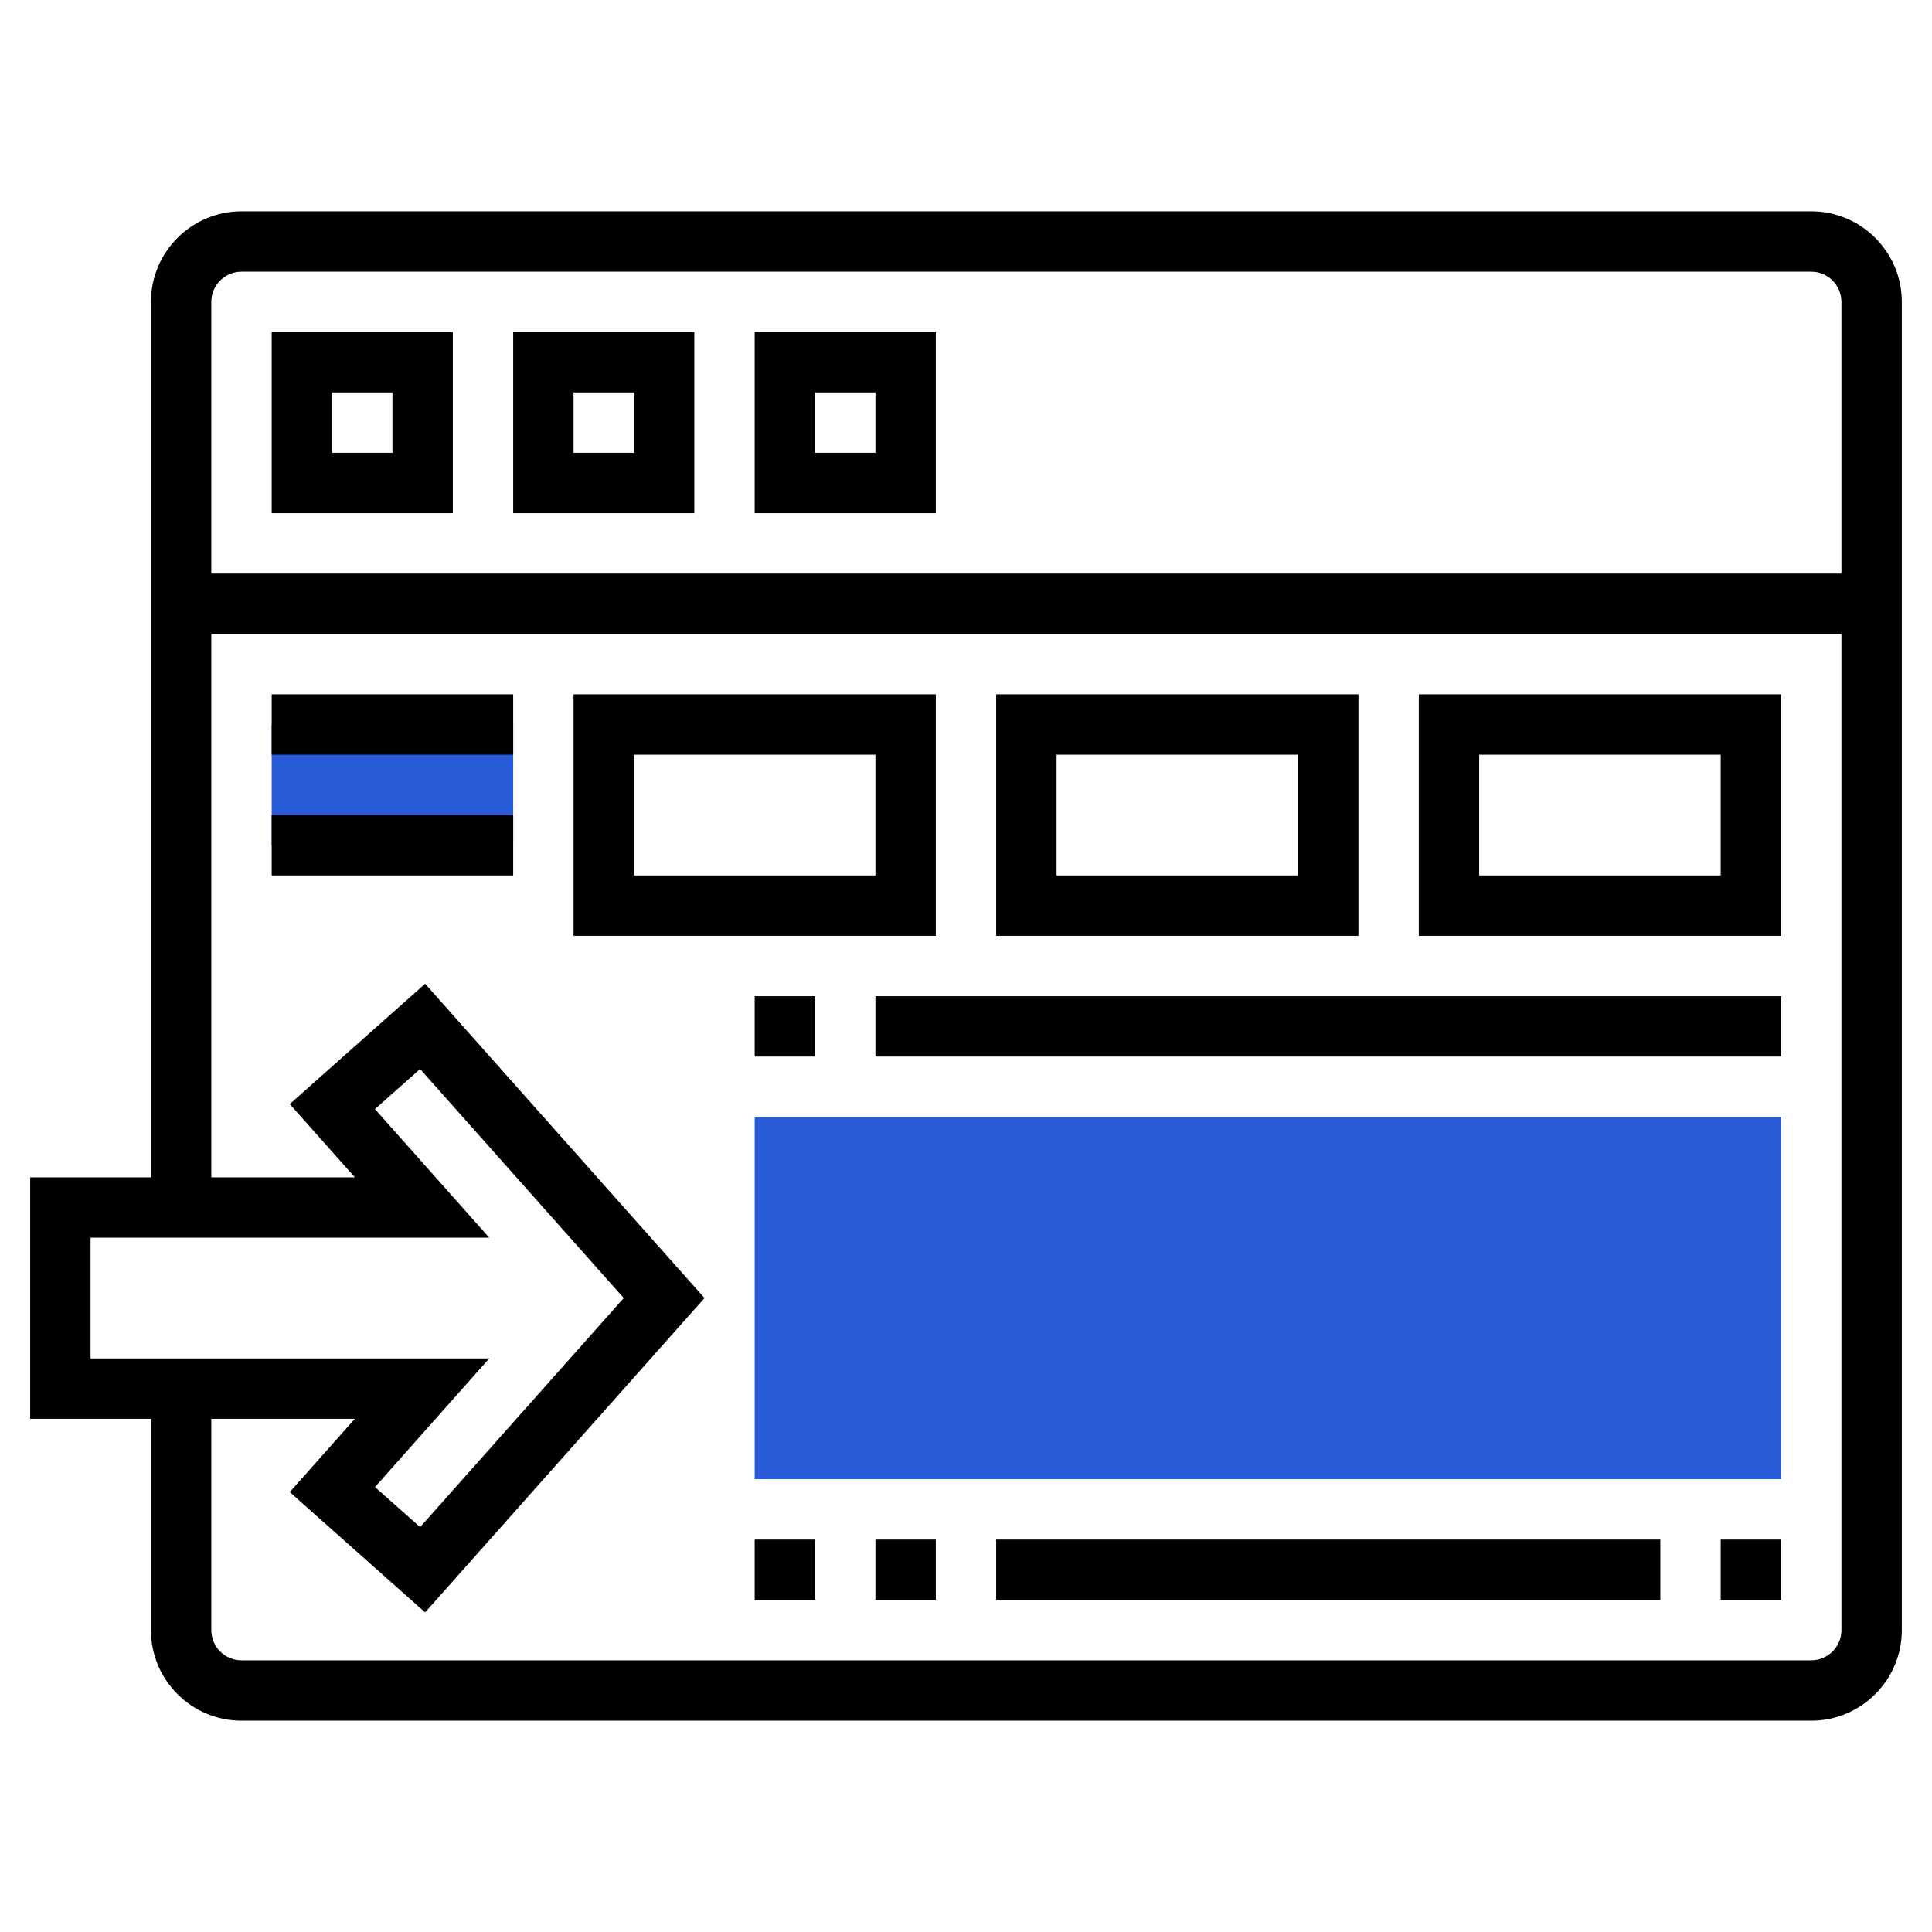 <?xml version="1.0" encoding="utf-8"?>
<!-- Generator: Adobe Illustrator 23.0.1, SVG Export Plug-In . SVG Version: 6.00 Build 0)  -->
<svg version="1.1" id="Layer_5" xmlns="http://www.w3.org/2000/svg" xmlns:xlink="http://www.w3.org/1999/xlink" x="0px" y="0px"
	 viewBox="0 0 512 512" style="enable-background:new 0 0 512 512;" xml:space="preserve">
<style type="text/css">
	.st0{fill:#2A5BD7;}
</style>
<g>
	<g>
		<g>
			<path class="st0" d="M472,392H200v-96h272V392z"/>
		</g>
	</g>
	<g>
		<path class="st0" d="M72,192h64v32H72V192z"/>
	</g>
	<g>
		<path d="M480,56H64c-13.23,0-24,10.77-24,24v232H8v64h32v56c0,13.23,10.77,24,24,24h416c13.23,0,24-10.77,24-24V80
			C504,66.77,493.23,56,480,56z M64,72h416c4.41,0,8,3.59,8,8v72H56V80C56,75.59,59.59,72,64,72z M24,328h105.66l-30.29-34.08
			l11.96-10.62L165.3,344l-53.96,60.7l-11.96-10.62L129.66,360H24L24,328z M480,440H64c-4.41,0-8-3.58-8-8v-56h38.04l-17.25,19.41
			l35.87,31.89L186.7,344l-74.04-83.3l-35.87,31.89L94.04,312H56V168h432v264C488,436.42,484.41,440,480,440z"/>
		<path d="M120,88H72v48h48V88z M104,120H88v-16h16V120z"/>
		<path d="M184,88h-48v48h48V88z M168,120h-16v-16h16V120z"/>
		<path d="M248,88h-48v48h48V88z M232,120h-16v-16h16V120z"/>
		<path d="M456,408h16v16h-16V408z"/>
		<path d="M264,408h176v16H264V408z"/>
		<path d="M232,408h16v16h-16V408z"/>
		<path d="M200,408h16v16h-16V408z"/>
		<path d="M376,248h96v-64h-96V248z M392,200h64v32h-64V200z"/>
		<path d="M360,184h-96v64h96V184z M344,232h-64v-32h64V232z"/>
		<path d="M248,184h-96v64h96V184z M232,232h-64v-32h64V232z"/>
		<path d="M72,184h64v16H72V184z"/>
		<path d="M72,216h64v16H72V216z"/>
		<path d="M200,264h16v16h-16V264z"/>
		<path d="M232,264h240v16H232V264z"/>
	</g>
</g>
</svg>
